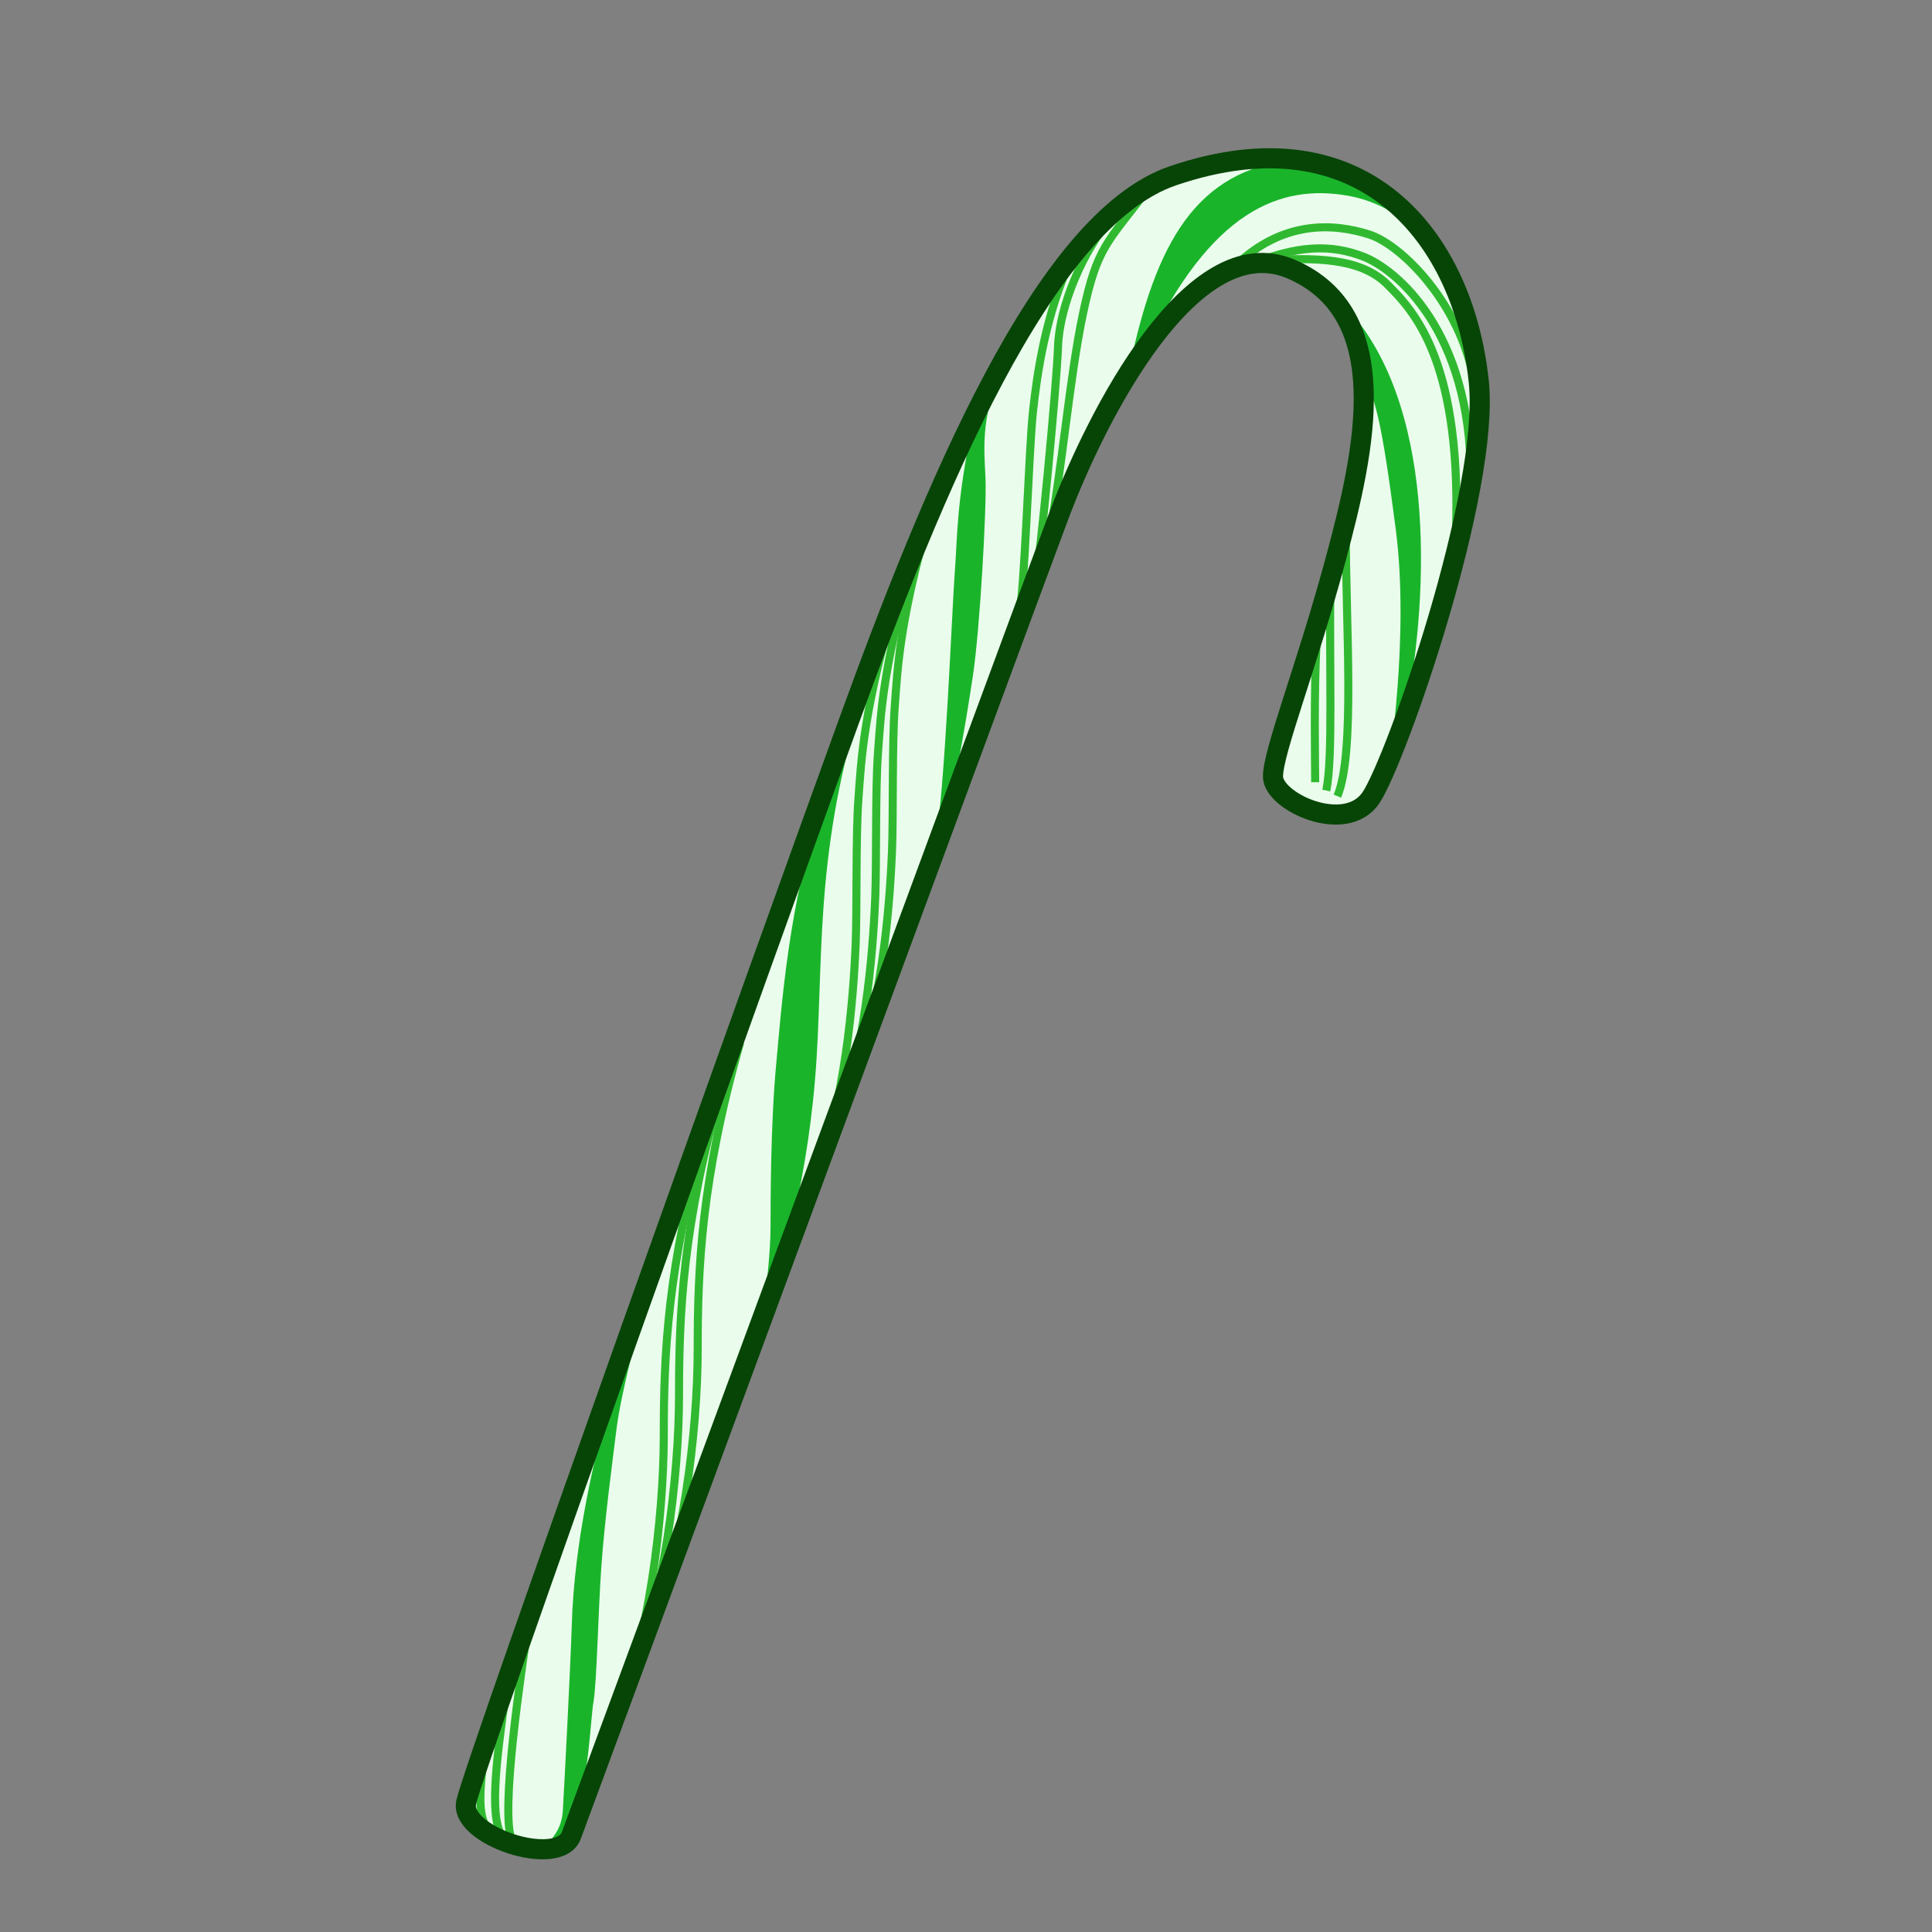 <?xml version="1.0" encoding="UTF-8" standalone="no"?>
<svg xmlns:dc="http://purl.org/dc/elements/1.1/" xmlns:cc="http://creativecommons.org/ns#" xmlns:rdf="http://www.w3.org/1999/02/22-rdf-syntax-ns#" xmlns:svg="http://www.w3.org/2000/svg" xmlns="http://www.w3.org/2000/svg" viewBox="0 0 48 48" version="1.1" id="cane01" height="100%" width="100%">
 <rect x="0" y="0" width="48" height="48" fill="#808080" stroke="none"/>
 <defs id="defs4138" />
 <g id="layer2" style="display:inline">
 <path style="fill:#eafcec;stroke-width:0.5;stroke-linecap:butt;stroke-opacity:1" d="m 11.586,44.764 c -0.208,0.835 2.296,1.670 2.609,0.835 0.313,-0.835 11.169,-30.271 12.108,-32.776 0.939,-2.505 3.323,-7.185 5.769,-6.140 2.593,1.108 1.850,4.470 1.120,7.184 -0.730,2.713 -1.565,4.801 -1.565,5.427 0,0.626 1.811,1.461 2.437,0.521 0.626,-0.939 2.964,-7.625 2.675,-10.342 -0.380,-3.588 -2.872,-6.718 -7.600,-5.105 -3.225,1.099 -5.968,7.828 -8.055,13.569 -2.087,5.741 -9.290,25.887 -9.498,26.826 z" id="path4697-7" />
 <path style="fill:#1ab42b;stroke-width:1px;stroke-linecap:butt;" d="m 13.617,45.833 c 0.079,-0.175 0.334,-0.350 0.366,-0.844 0.031,-0.493 0.194,-3.660 0.222,-4.602 0.063,-2.102 0.557,-4.204 1.067,-6.052 0.127,-0.414 0.589,-1.321 0.589,-1.321 0,0 -0.430,1.592 -0.541,2.468 -0.111,0.875 -0.302,2.325 -0.382,3.472 -0.079,1.146 -0.111,2.850 -0.191,3.312 -0.079,0.461 -0.127,2.054 -0.445,2.659 -0.318,0.605 -0.286,1.130 -0.684,0.907 z" id="path4785" />
 <path style="fill:#1ab42b;stroke-width:1px;stroke-linecap:butt;" d="m 20.426,19.943 c -0.832,2.496 -1.005,5.028 -1.144,6.519 -0.138,1.491 -0.138,3.433 -0.138,4.022 0,0.589 -0.104,1.629 -0.208,2.080 0.485,-0.832 1.179,-3.433 1.352,-6.277 0.173,-2.843 -0.034,-5.479 1.317,-9.467 -0.866,1.976 -1.179,3.121 -1.179,3.121 z" id="path4822" />
 <path style="fill:#1ab42b;stroke-width:1px;stroke-linecap:butt;" d="m 24.171,10.511 c -0.416,1.976 -0.381,2.809 -0.450,3.710 -0.069,0.901 -0.242,5.444 -0.485,6.727 0.381,-0.589 0.762,-3.017 0.936,-4.161 0.173,-1.144 0.346,-4.196 0.312,-4.924 -0.034,-0.728 -0.138,-1.629 0.520,-2.878 -0.416,0.450 -0.589,1.005 -0.832,1.525 z" id="path4873" />
 <path style="fill:#1ab42b;stroke-width:1px;stroke-linecap:butt;" d="M 28.011,9.384 C 28.633,6.275 29.566,4.341 31.949,3.995 33.296,4.168 34.747,4.997 34.747,4.997 l 1.105,1.554 c 0,0 -0.759,-1.416 -2.383,-1.692 -1.623,-0.276 -3.384,0.310 -5.042,3.868 -0.138,0.276 -0.414,0.656 -0.414,0.656 z" id="path4934" />
 <path style="fill:#1ab42b;stroke-width:1px;stroke-linecap:butt;" d="m 33.158,7.346 c 2.452,2.245 2.383,6.908 1.830,10.051 -0.103,0.725 -0.483,1.623 -0.483,1.623 0,0 0.518,-3.212 0.172,-5.871 -0.345,-2.659 -0.518,-3.419 -0.898,-3.903 -0.034,-0.518 -0.414,-1.485 -0.621,-1.899 z" id="path4936" />
 <path style="fill:none;stroke:#30b930;stroke-width:0.2;stroke-linecap:butt;stroke-opacity:1" d="m 17.545,28.050 c -0.970,3.416 -1.054,5.609 -1.054,7.633 0,2.024 -0.379,5.145 -1.180,6.916" id="path4749" />
 <path id="path4751" d="m 17.924,27.038 c -0.970,3.416 -1.054,5.609 -1.054,7.633 0,2.024 -0.379,5.145 -1.180,6.916" style="fill:none;stroke:#30b930;stroke-width:0.2;stroke-linecap:butt;stroke-opacity:1" />
 <path style="fill:none;stroke:#30b930;stroke-width:0.2;stroke-linecap:butt;stroke-opacity:1" d="m 18.388,25.899 c -0.970,3.416 -1.054,5.609 -1.054,7.633 0,2.024 -0.379,5.145 -1.180,6.916" id="path4753" />
 <path style="fill:none;stroke:#30b930;stroke-width:0.2;stroke-linecap:butt;" d="m 13.139,40.259 c -0.175,1.178 -0.732,4.825 -0.414,5.478" id="path4755" />
 <path style="fill:none;stroke:#30b930;stroke-width:0.2;stroke-linecap:butt;" d="m 12.582,41.963 c -0.286,1.959 -0.430,3.312 -0.063,3.711" id="path4771" />
 <path style="fill:none;stroke:#30b930;stroke-width:0.2;stroke-linecap:butt;" d="m 12.009,43.715 c -0.079,0.700 -0.159,1.449 0.127,1.736" id="path4778" />
 <path style="fill:none;stroke:#30b930;stroke-width:0.2;stroke-linecap:butt;" d="m 22.368,14.533 c -0.936,3.051 -0.971,4.404 -1.040,5.306 -0.069,0.901 -0.034,2.774 -0.069,3.606 -0.034,0.832 -0.173,3.537 -0.901,5.479" id="path4853" />
 <path id="path4869" d="m 22.854,13.389 c -0.936,3.051 -0.971,4.404 -1.040,5.306 -0.069,0.901 -0.034,2.774 -0.069,3.606 -0.034,0.832 -0.173,3.537 -0.901,5.479" style="fill:none;stroke:#30b930;stroke-width:0.2;stroke-linecap:butt;" />
 <path style="fill:none;stroke:#30b930;stroke-width:0.2;stroke-linecap:butt;" d="m 23.270,12.245 c -0.936,3.051 -0.971,4.404 -1.040,5.306 -0.069,0.901 -0.034,2.774 -0.069,3.606 -0.034,0.832 -0.173,3.537 -0.901,5.479" id="path4871" />
 <path style="fill:none;stroke:#30b930;stroke-width:0.2;stroke-linecap:butt;" d="m 26.634,6.384 c -0.658,1.421 -0.866,2.878 -0.971,3.849 -0.104,0.971 -0.208,4.543 -0.346,5.028" id="path4875" />
 <path style="fill:none;stroke:#30b930;stroke-width:0.2;stroke-linecap:butt;" d="M 27.639,5.378 C 26.911,6.210 26.322,7.597 26.287,8.603 26.252,9.609 25.836,13.944 25.732,14.395" id="path4891" />
 <path style="fill:none;stroke:#30b930;stroke-width:0.2;stroke-linecap:butt;" d="M 28.506,4.719 C 27.501,6.037 27.258,6.141 26.911,7.771 26.564,9.401 26.391,11.690 26.044,13.458" id="path4898" />
 <path style="fill:none;stroke:#30b930;stroke-width:0.2;stroke-linecap:butt;" d="m 30.671,6.621 c 1.208,-1.174 2.486,-1.070 3.350,-0.794 0.863,0.276 2.521,1.968 2.659,4.144" id="path4970" />
 <path style="fill:none;stroke:#30b930;stroke-width:0.2;stroke-linecap:butt;" d="m 30.947,6.621 c 1.277,-0.552 2.141,-0.552 2.935,-0.241 0.794,0.310 2.659,1.830 2.659,5.457" id="path4986" />
 <path style="fill:none;stroke:#30b930;stroke-width:0.2;stroke-linecap:butt;" d="m 31.258,6.482 c 1.450,-0.103 2.555,-0.069 3.212,0.587 0.656,0.656 1.899,1.934 1.692,6.458" id="path4993" />
 <path style="fill:none;stroke:#30b930;stroke-width:0.2;stroke-linecap:butt;" d="m 33.434,13.114 c 0,2.452 0.241,5.595 -0.207,6.666" id="path5000" />
 <path style="fill:none;stroke:#30b930;stroke-width:0.2;stroke-linecap:butt;" d="m 33.054,14.323 c -0.034,2.314 0.069,4.490 -0.103,5.319" id="path5007" />
 <path style="fill:none;stroke:#30b930;stroke-width:0.2;stroke-linecap:butt;" d="m 32.709,15.946 c -0.069,1.381 -0.034,3.039 -0.034,3.488" id="path5014" />
 <path style="fill:none;stroke:#074507;stroke-width:0.5;stroke-linecap:butt;stroke-opacity:1" d="m 11.586,44.764 c -0.208,0.835 2.296,1.670 2.609,0.835 0.313,-0.835 11.169,-30.271 12.108,-32.776 0.939,-2.505 3.323,-7.185 5.769,-6.140 2.593,1.108 1.850,4.470 1.120,7.184 -0.730,2.713 -1.565,4.801 -1.565,5.427 0,0.626 1.811,1.461 2.437,0.521 0.626,-0.939 2.964,-7.625 2.675,-10.342 -0.380,-3.588 -2.872,-6.718 -7.600,-5.105 -3.225,1.099 -5.968,7.828 -8.055,13.569 -2.087,5.741 -9.290,25.887 -9.498,26.826 z" id="stroke01" />
 </g>
</svg>
